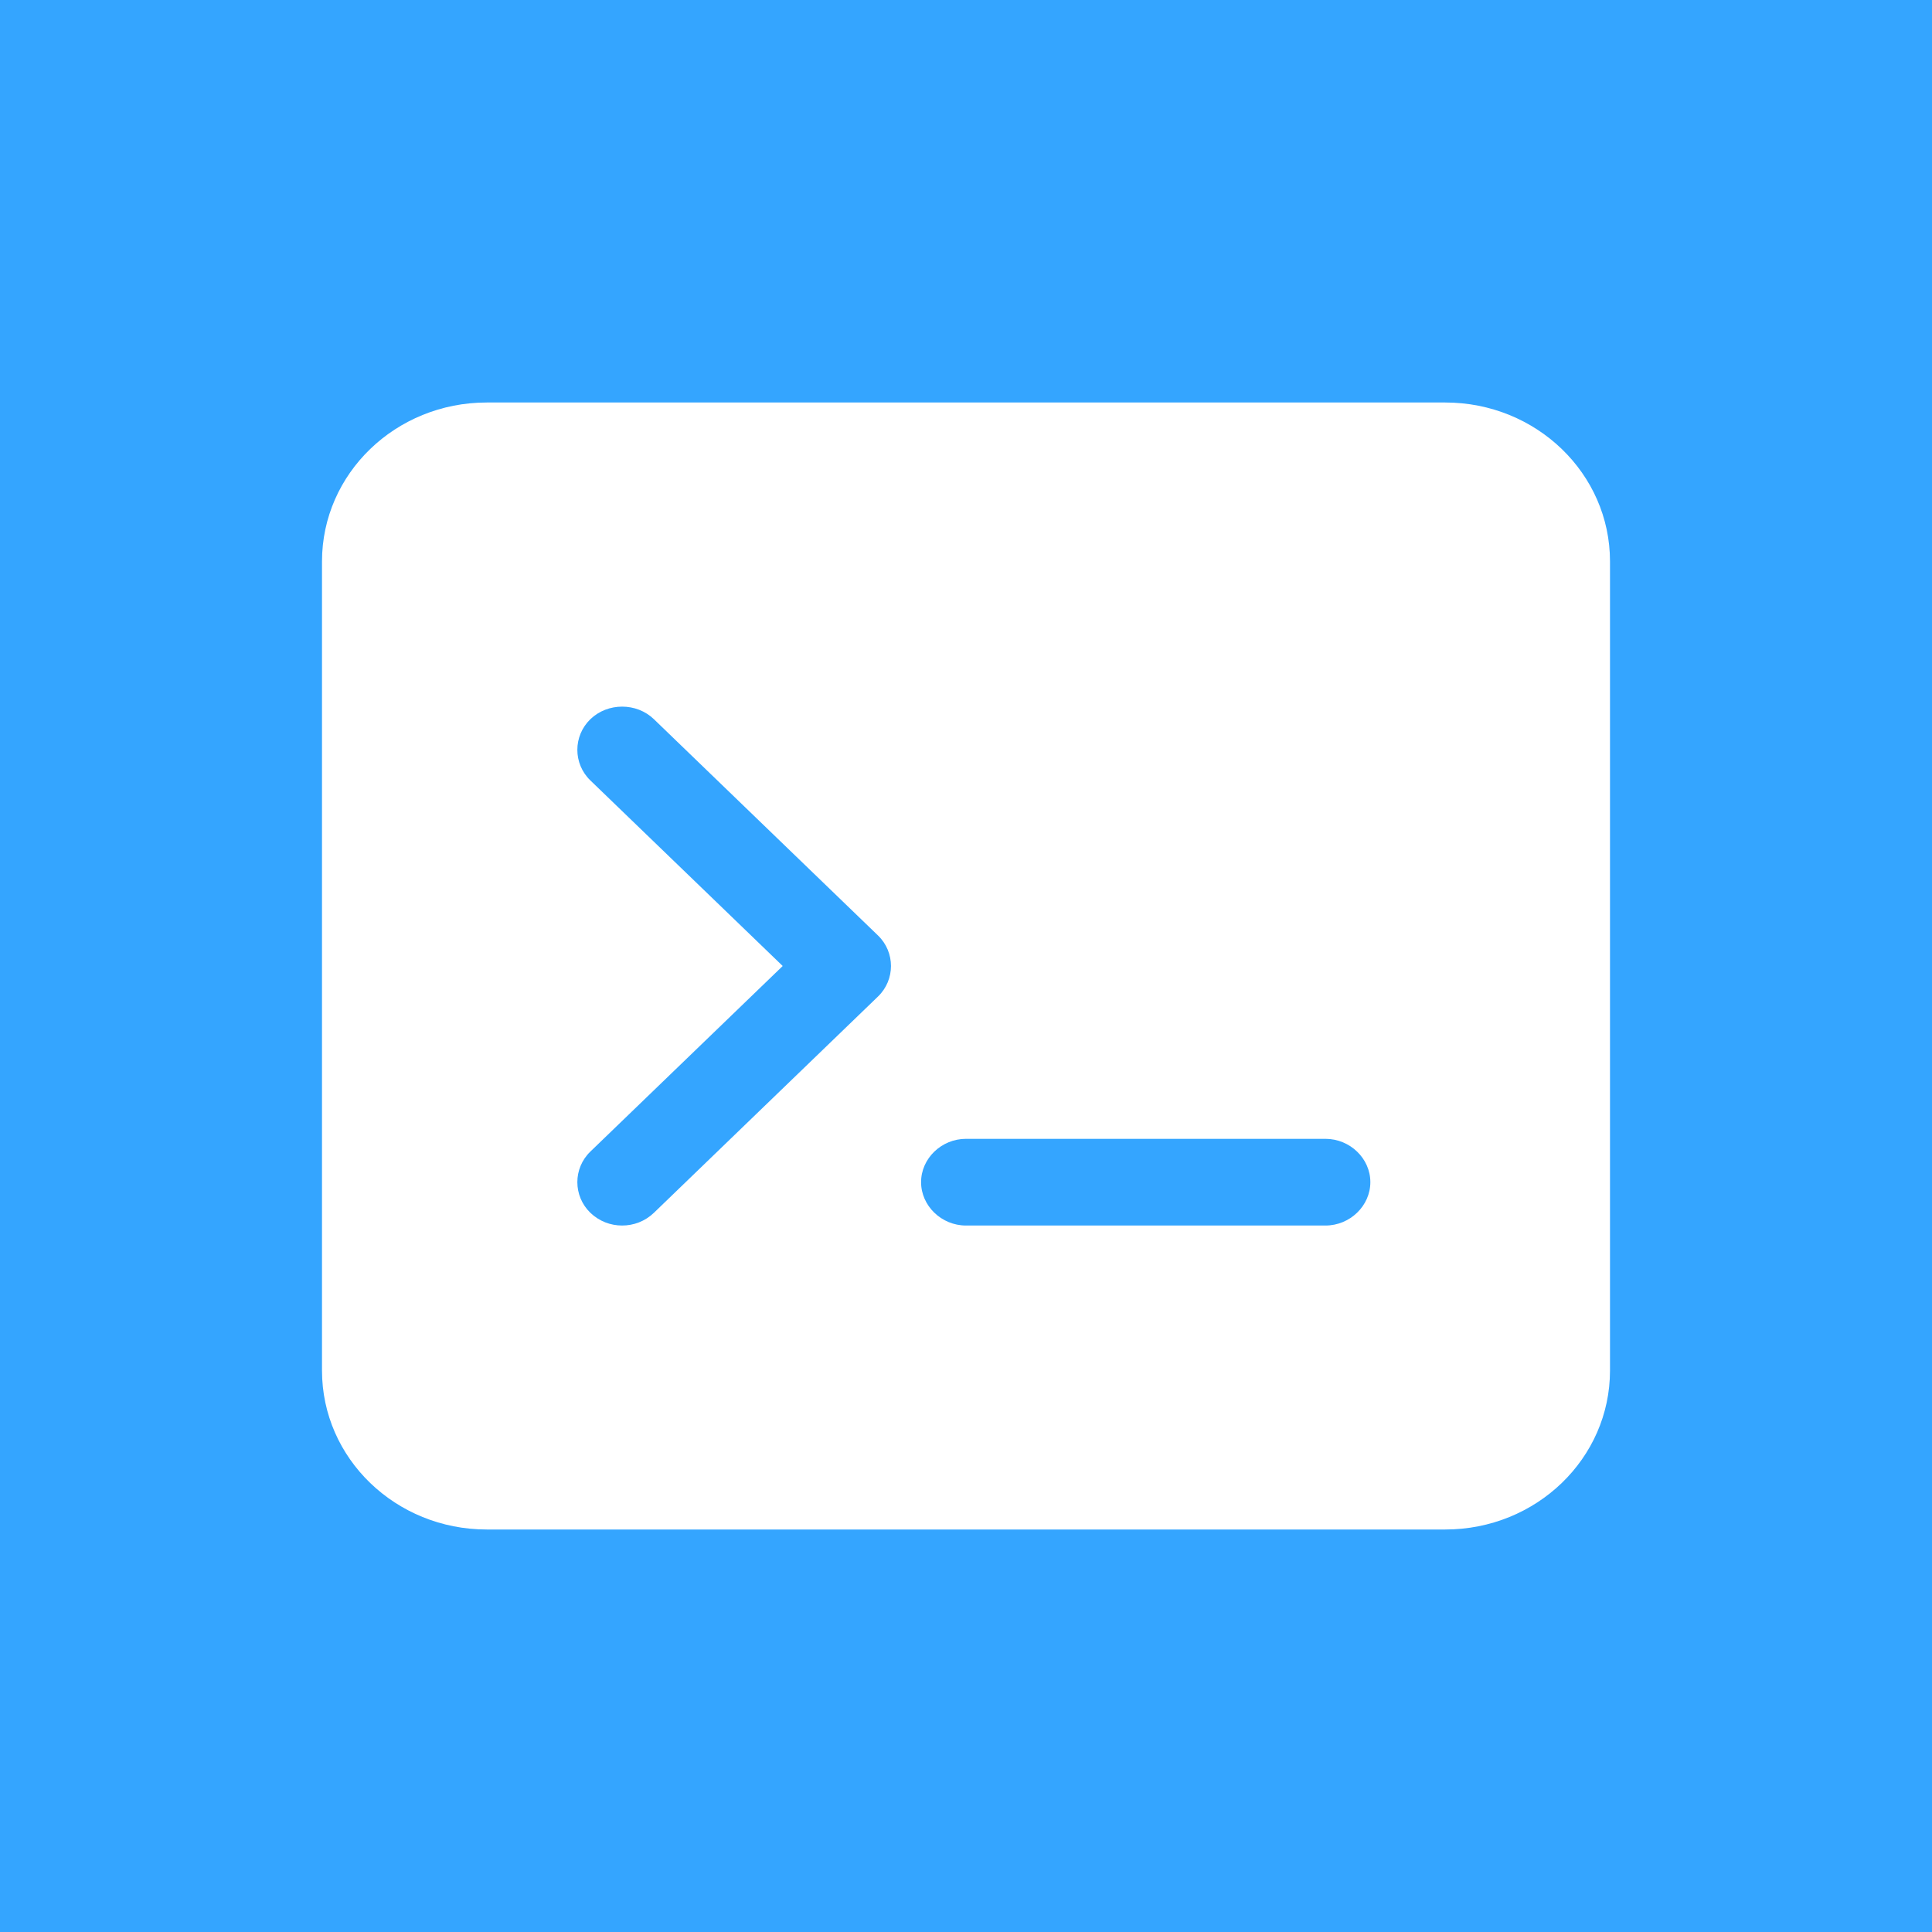<svg width="24" height="24" viewBox="0 0 24 24" fill="none" xmlns="http://www.w3.org/2000/svg">
<g id="Frame 120">
<rect width="24" height="24" fill="#34A5FF"/>
<path id="Vector" d="M17.953 5H6.047C4.915 5 4 5.883 4 6.974V17.026C4 18.117 4.915 19 6.047 19H17.953C19.085 19 20 18.117 20 17.026V6.974C20 5.883 19.085 5 17.953 5ZM10.906 12.38L8.123 15.066C8.011 15.173 7.87 15.224 7.728 15.224C7.587 15.224 7.446 15.173 7.334 15.066C7.118 14.857 7.118 14.513 7.334 14.305L9.723 12L7.334 9.695C7.118 9.487 7.118 9.143 7.334 8.934C7.55 8.726 7.907 8.726 8.123 8.934L10.906 11.62C11.122 11.828 11.122 12.172 10.906 12.38ZM16.465 15.224H12C11.695 15.224 11.442 14.979 11.442 14.685C11.442 14.391 11.695 14.147 12 14.147H16.465C16.77 14.147 17.023 14.391 17.023 14.685C17.023 14.979 16.77 15.224 16.465 15.224Z" fill="white"/>
</g>
</svg>
